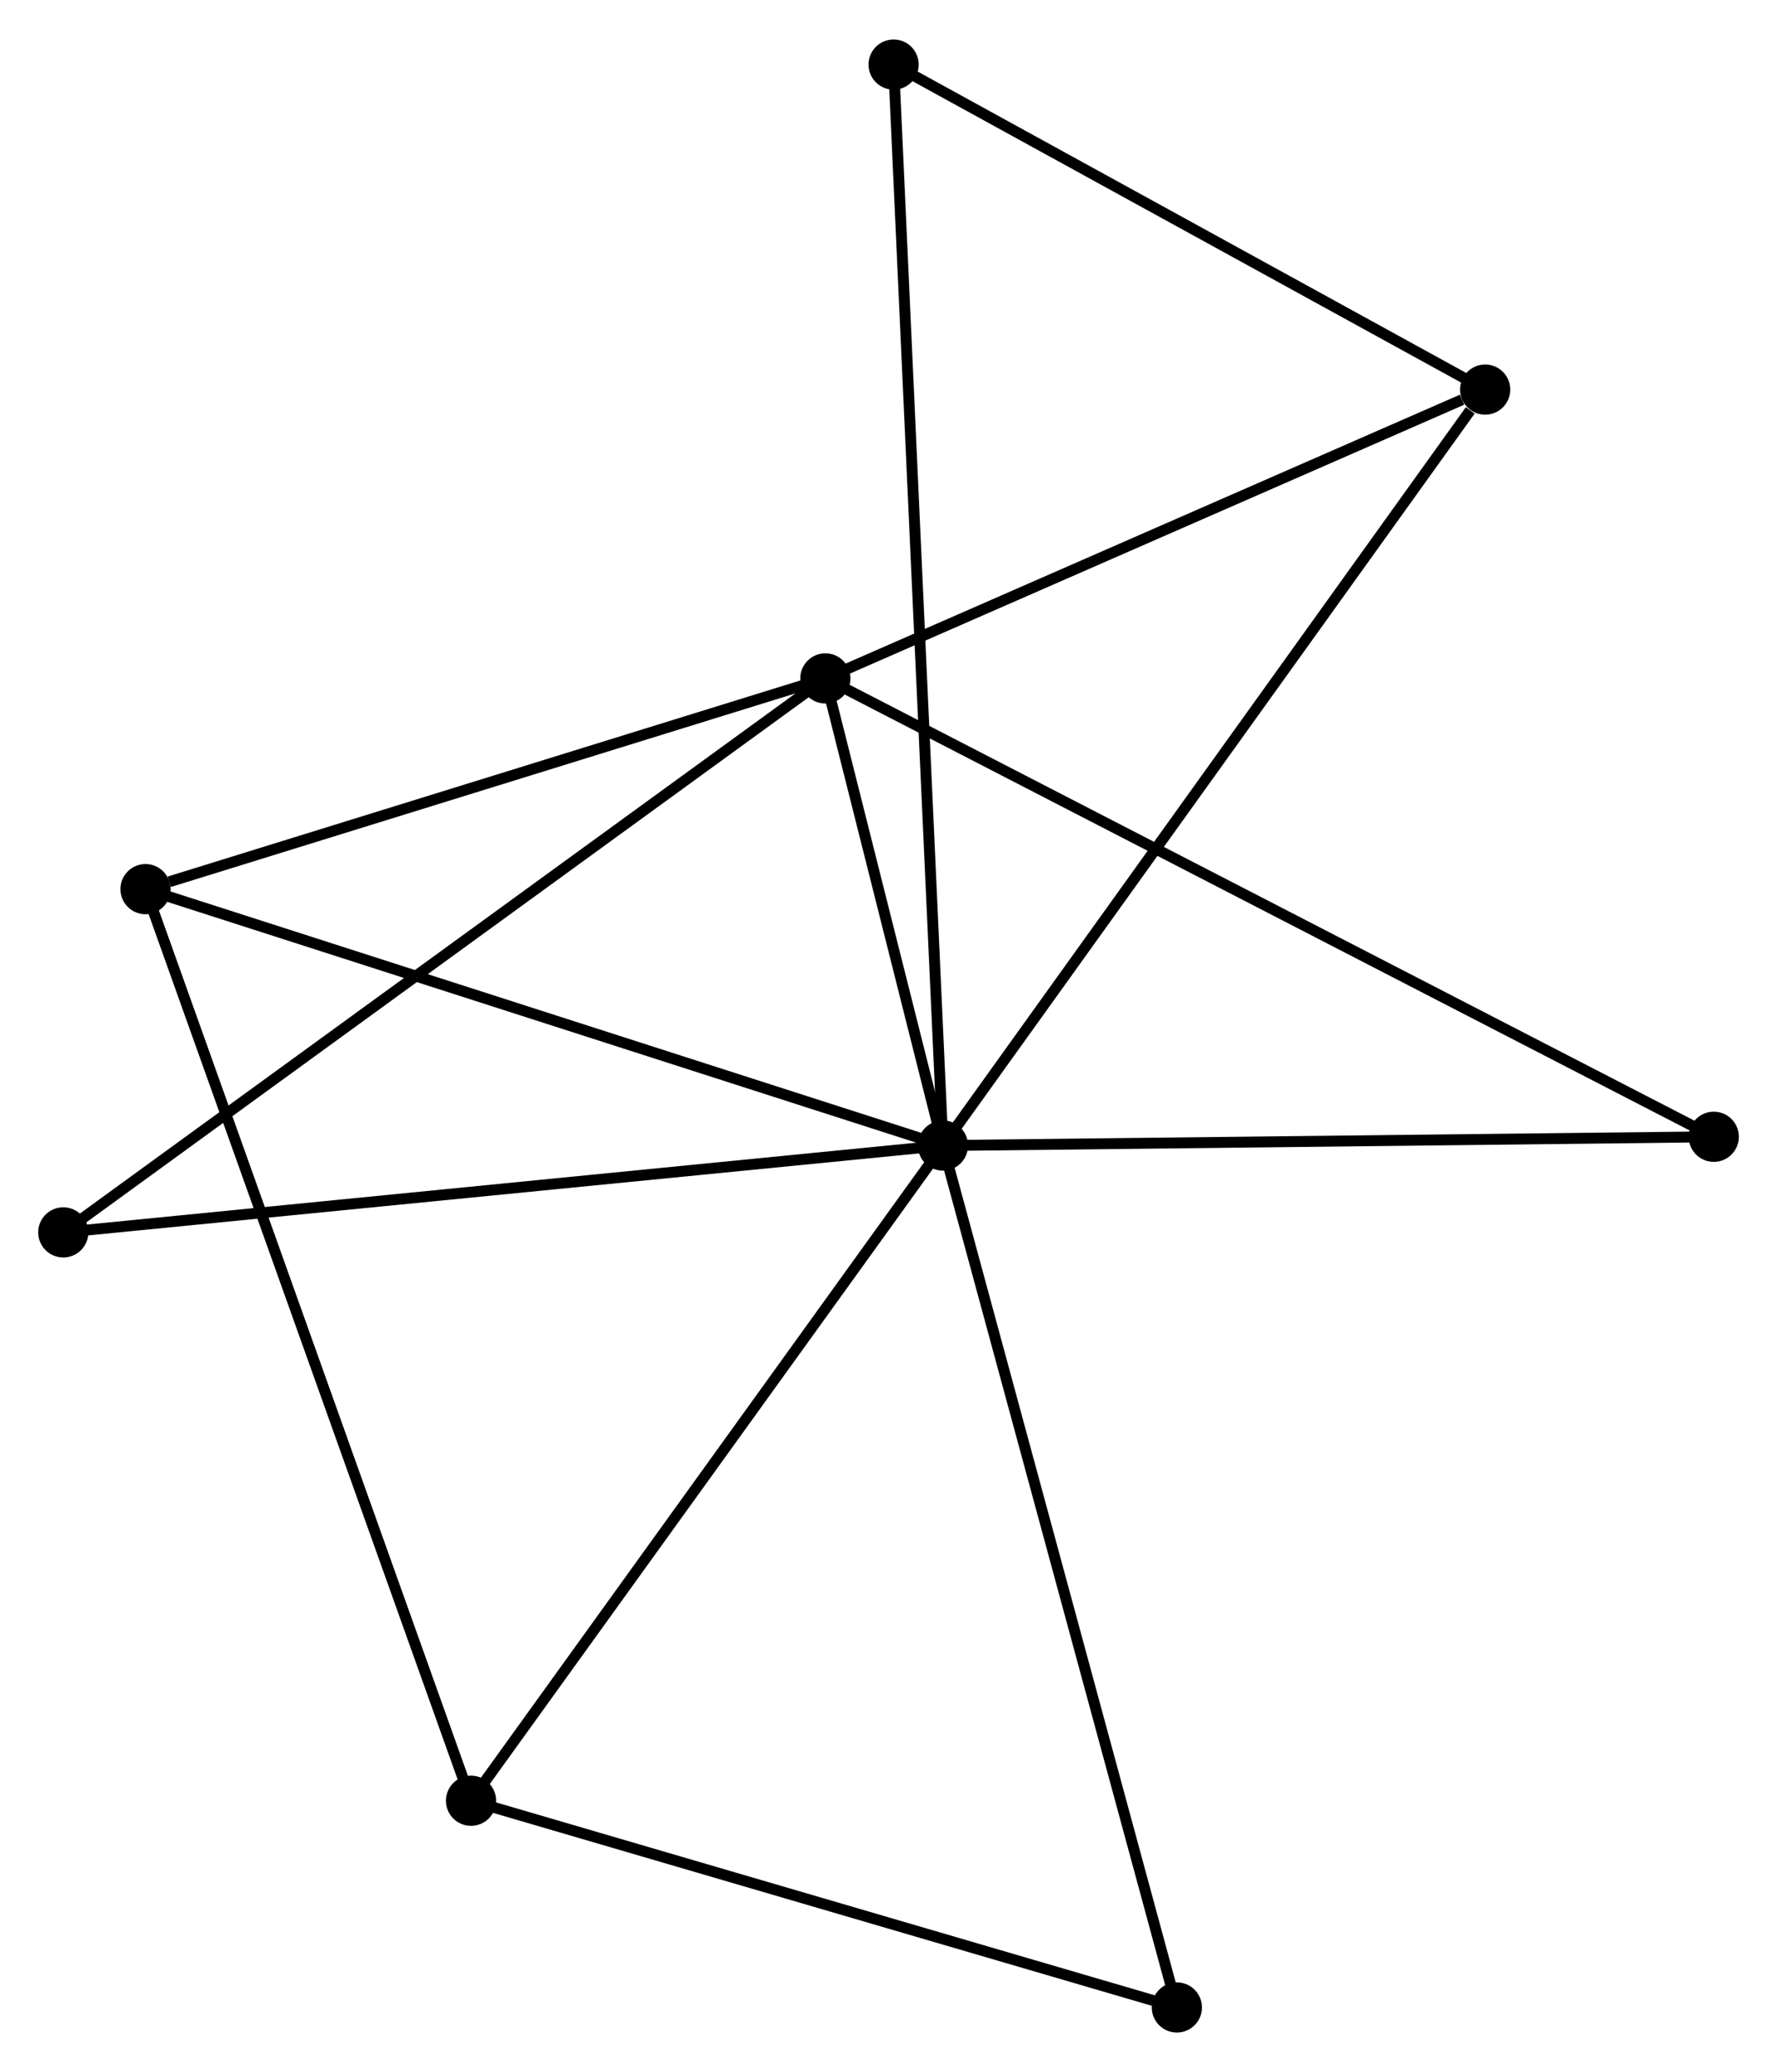 <?xml version="1.0" encoding="UTF-8" standalone="no"?>
<!DOCTYPE svg PUBLIC "-//W3C//DTD SVG 1.1//EN"
 "http://www.w3.org/Graphics/SVG/1.1/DTD/svg11.dtd">
<!-- Generated by graphviz version 2.36.0 (20140111.2315)
 -->
<!-- Title: %3 Pages: 1 -->
<svg width="163pt" height="190pt"
 viewBox="0.00 0.00 162.90 189.65" xmlns="http://www.w3.org/2000/svg" xmlns:xlink="http://www.w3.org/1999/xlink">
<g id="graph0" class="graph" transform="scale(1 1) rotate(0) translate(4 185.645)">
<title>%3</title>
<!-- 0 -->
<g id="node1" class="node"><title>0</title>
<ellipse fill="black" stroke="black" cx="82.441" cy="-80.784" rx="1.8" ry="1.8"/>
</g>
<!-- 1 -->
<g id="node2" class="node"><title>1</title>
<ellipse fill="black" stroke="black" cx="71.662" cy="-123.593" rx="1.8" ry="1.8"/>
</g>
<!-- 0&#45;&#45;1 -->
<g id="edge1" class="edge"><title>0&#45;&#45;1</title>
<path fill="none" stroke="black" d="M81.978,-82.624C80.205,-89.665 73.861,-114.861 72.112,-121.808"/>
</g>
<!-- 2 -->
<g id="node3" class="node"><title>2</title>
<ellipse fill="black" stroke="black" cx="39.179" cy="-20.743" rx="1.8" ry="1.8"/>
</g>
<!-- 0&#45;&#45;2 -->
<g id="edge2" class="edge"><title>0&#45;&#45;2</title>
<path fill="none" stroke="black" d="M81.371,-79.3C75.438,-71.066 46.606,-31.051 40.37,-22.396"/>
</g>
<!-- 3 -->
<g id="node4" class="node"><title>3</title>
<ellipse fill="black" stroke="black" cx="9.338" cy="-104.282" rx="1.8" ry="1.8"/>
</g>
<!-- 0&#45;&#45;3 -->
<g id="edge3" class="edge"><title>0&#45;&#45;3</title>
<path fill="none" stroke="black" d="M80.634,-81.365C70.52,-84.616 21.03,-100.524 11.082,-103.722"/>
</g>
<!-- 4 -->
<g id="node5" class="node"><title>4</title>
<ellipse fill="black" stroke="black" cx="132.148" cy="-150.06" rx="1.8" ry="1.8"/>
</g>
<!-- 0&#45;&#45;4 -->
<g id="edge4" class="edge"><title>0&#45;&#45;4</title>
<path fill="none" stroke="black" d="M83.67,-82.497C90.487,-91.998 123.614,-138.167 130.779,-148.153"/>
</g>
<!-- 5 -->
<g id="node6" class="node"><title>5</title>
<ellipse fill="black" stroke="black" cx="77.918" cy="-179.845" rx="1.8" ry="1.8"/>
</g>
<!-- 0&#45;&#45;5 -->
<g id="edge5" class="edge"><title>0&#45;&#45;5</title>
<path fill="none" stroke="black" d="M82.346,-82.853C81.758,-95.745 78.599,-164.929 78.012,-177.787"/>
</g>
<!-- 6 -->
<g id="node7" class="node"><title>6</title>
<ellipse fill="black" stroke="black" cx="1.8" cy="-72.827" rx="1.8" ry="1.8"/>
</g>
<!-- 0&#45;&#45;6 -->
<g id="edge6" class="edge"><title>0&#45;&#45;6</title>
<path fill="none" stroke="black" d="M80.448,-80.588C69.291,-79.487 14.698,-74.1 3.724,-73.017"/>
</g>
<!-- 7 -->
<g id="node8" class="node"><title>7</title>
<ellipse fill="black" stroke="black" cx="153.104" cy="-81.588" rx="1.8" ry="1.8"/>
</g>
<!-- 0&#45;&#45;7 -->
<g id="edge7" class="edge"><title>0&#45;&#45;7</title>
<path fill="none" stroke="black" d="M84.48,-80.808C94.798,-80.925 141.17,-81.452 151.191,-81.566"/>
</g>
<!-- 8 -->
<g id="node9" class="node"><title>8</title>
<ellipse fill="black" stroke="black" cx="103.885" cy="-1.8" rx="1.8" ry="1.8"/>
</g>
<!-- 0&#45;&#45;8 -->
<g id="edge8" class="edge"><title>0&#45;&#45;8</title>
<path fill="none" stroke="black" d="M82.971,-78.832C85.938,-67.904 100.455,-14.433 103.373,-3.684"/>
</g>
<!-- 1&#45;&#45;3 -->
<g id="edge9" class="edge"><title>1&#45;&#45;3</title>
<path fill="none" stroke="black" d="M69.864,-123.036C60.923,-120.265 21.288,-107.985 11.52,-104.958"/>
</g>
<!-- 1&#45;&#45;4 -->
<g id="edge10" class="edge"><title>1&#45;&#45;4</title>
<path fill="none" stroke="black" d="M73.407,-124.357C82.085,-128.154 120.55,-144.985 130.03,-149.134"/>
</g>
<!-- 1&#45;&#45;6 -->
<g id="edge11" class="edge"><title>1&#45;&#45;6</title>
<path fill="none" stroke="black" d="M70.203,-122.533C61.19,-115.983 13.158,-81.08 3.494,-74.058"/>
</g>
<!-- 1&#45;&#45;7 -->
<g id="edge12" class="edge"><title>1&#45;&#45;7</title>
<path fill="none" stroke="black" d="M73.363,-122.716C83.962,-117.249 140.84,-87.913 151.412,-82.46"/>
</g>
<!-- 2&#45;&#45;3 -->
<g id="edge13" class="edge"><title>2&#45;&#45;3</title>
<path fill="none" stroke="black" d="M38.556,-22.488C34.672,-33.36 13.831,-91.703 9.958,-102.547"/>
</g>
<!-- 2&#45;&#45;8 -->
<g id="edge14" class="edge"><title>2&#45;&#45;8</title>
<path fill="none" stroke="black" d="M41.046,-20.197C50.495,-17.43 92.958,-4.999 102.133,-2.313"/>
</g>
<!-- 4&#45;&#45;5 -->
<g id="edge15" class="edge"><title>4&#45;&#45;5</title>
<path fill="none" stroke="black" d="M130.343,-151.051C122.11,-155.573 88.147,-174.227 79.785,-178.82"/>
</g>
</g>
</svg>
